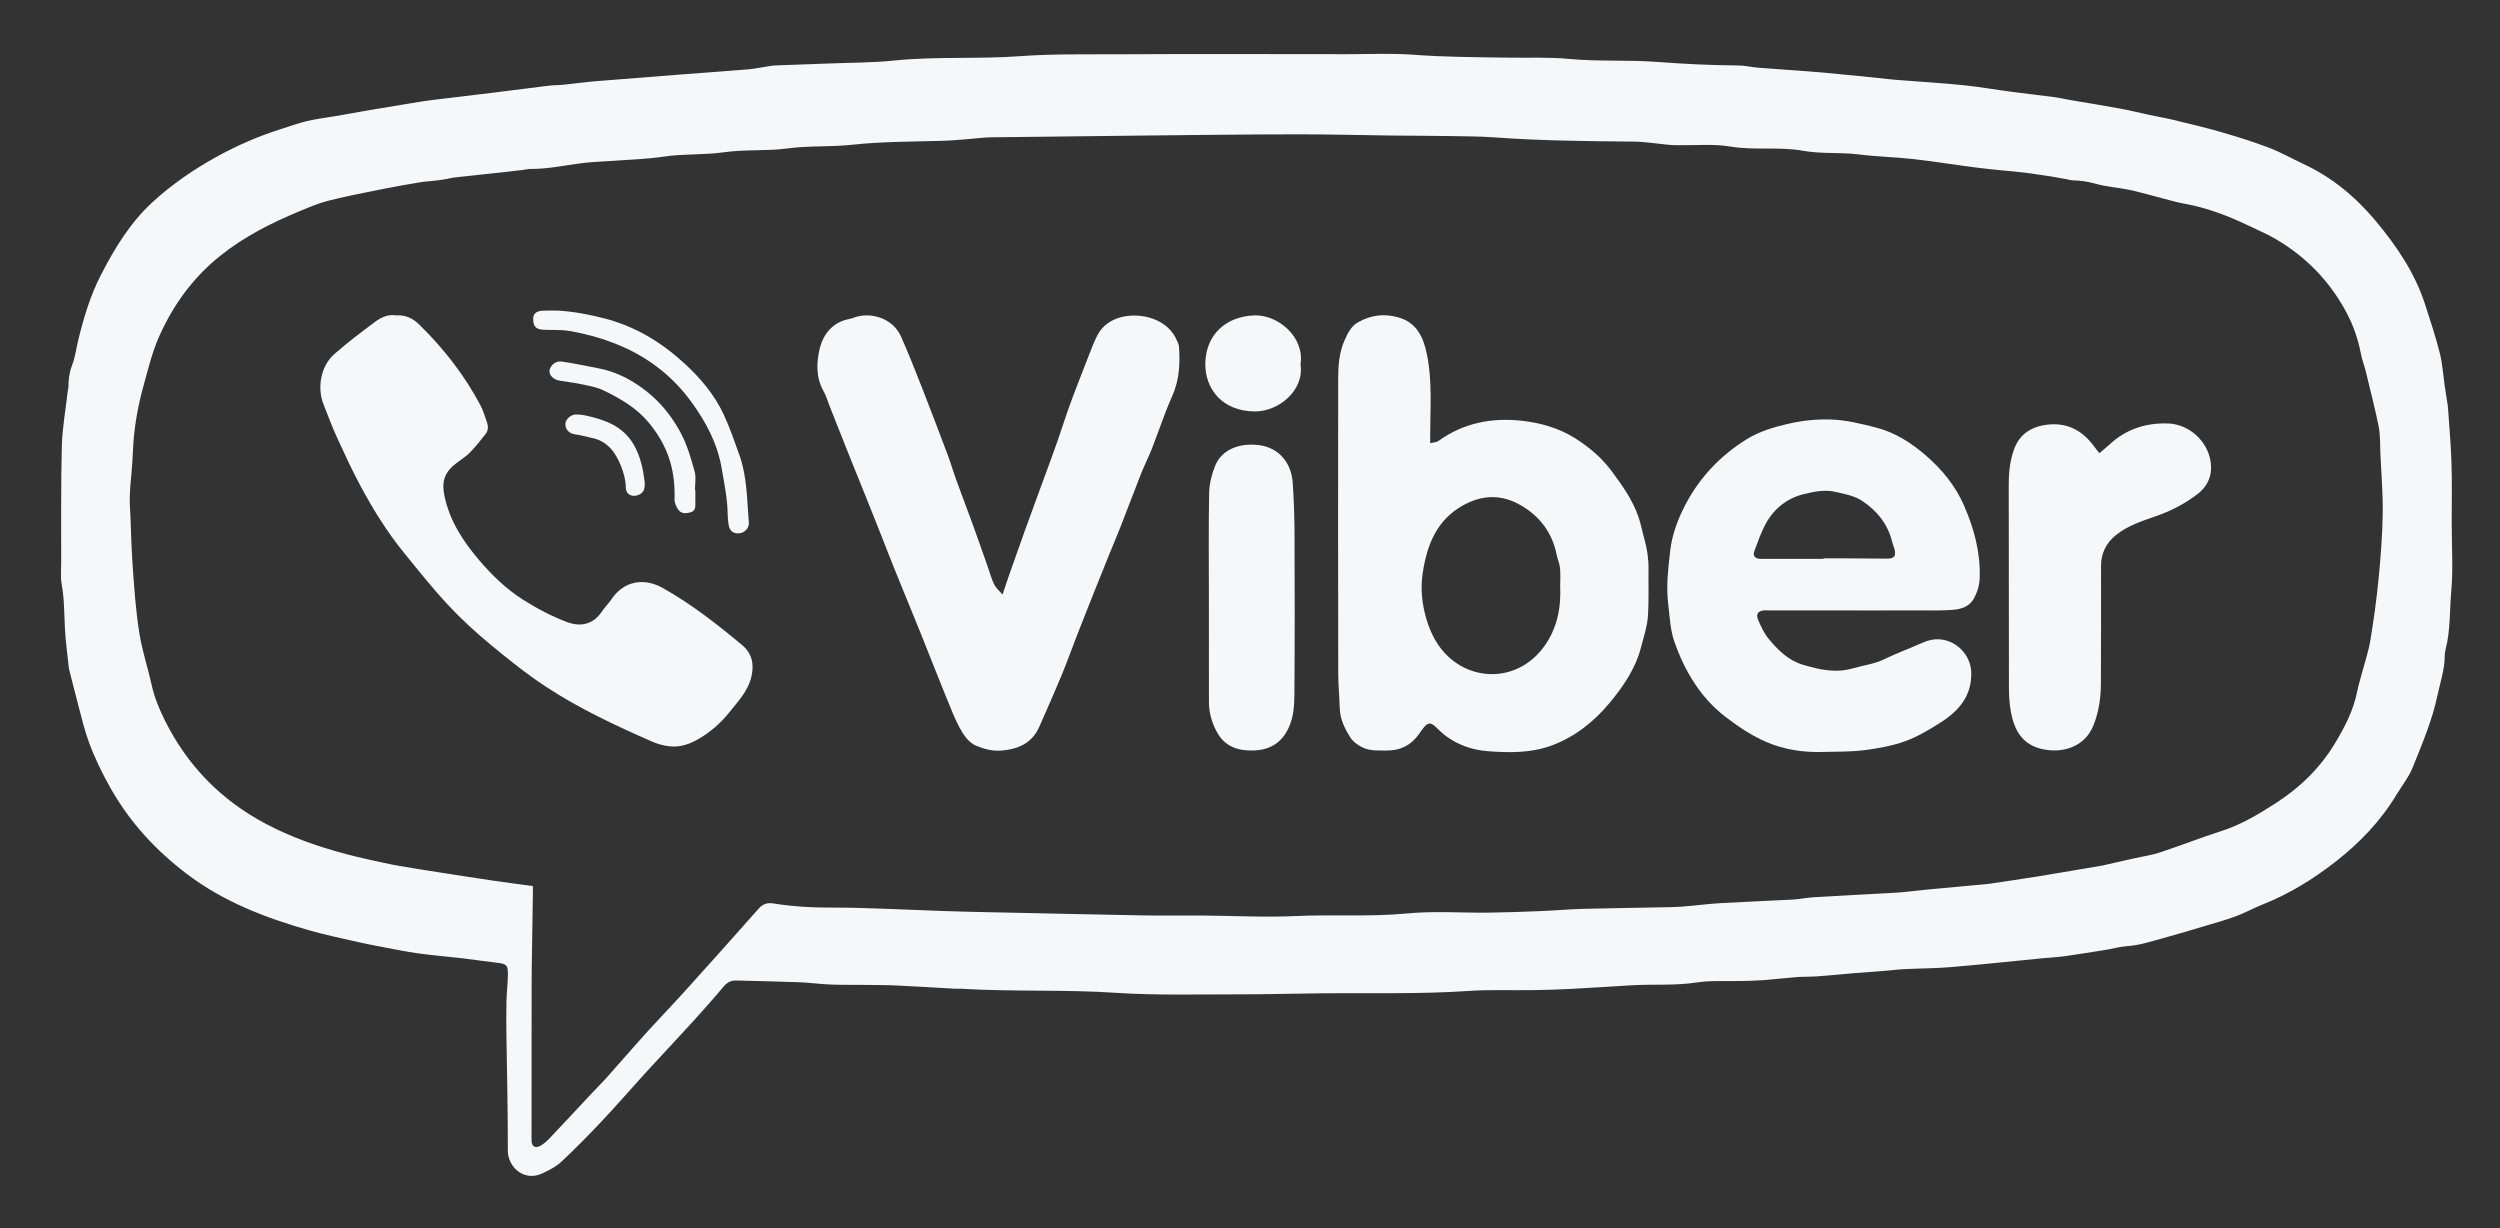<svg xmlns="http://www.w3.org/2000/svg" viewBox="0 0 651.969 320.315" x="0px" y="0px" fill="#f6f7f8">
	<rect x="0" y="0" width="651.969" height="320.315" fill="#333333" stroke="none"/>
	<path d="M639.382,136.995c0,5.69,0.39,11.407-0.117,17.046c-0.455,5.132-0.182,10.342-1.507,15.383
			c-0.13,0.494-0.195,1.013-0.195,1.52c0,3.573-1.156,6.938-1.897,10.381c-1.39,6.574-4.014,12.706-6.483,18.864
			c-1,2.481-2.754,4.651-4.158,6.977c-4.144,6.912-9.653,12.641-15.941,17.552c-5.808,4.521-12.057,8.406-18.956,11.134
			c-2.365,0.922-4.586,2.183-6.951,3.066c-2.819,1.039-5.729,1.845-8.614,2.702c-3.56,1.065-7.107,2.144-10.692,3.105
			c-3.001,0.819-5.963,1.806-9.12,2.014c-1.832,0.117-3.638,0.65-5.457,0.948c-3.573,0.572-7.159,1.156-10.757,1.663
			c-1.832,0.26-3.703,0.351-5.548,0.52c-8.081,0.793-16.162,1.663-24.243,2.339c-4.053,0.351-8.133,0.325-12.199,0.533
			c-1.845,0.091-3.69,0.338-5.535,0.481c-2.352,0.195-4.716,0.338-7.068,0.533c-3.378,0.286-6.743,0.623-10.121,0.87
			c-1.767,0.13-3.56,0.052-5.327,0.195c-2.949,0.221-5.872,0.585-8.822,0.805c-1.858,0.143-3.716,0.156-5.587,0.208
			c-3.898,0.104-7.847-0.195-11.667,0.39c-5.665,0.87-11.329,0.39-16.968,0.728c-5.405,0.325-10.796,0.689-16.201,0.961
			c-3.222,0.169-6.431,0.26-9.653,0.299c-5.509,0.091-11.043-0.169-16.539,0.208c-12.615,0.87-25.244,0.494-37.872,0.611
			c-7.626,0.078-15.253,0.299-22.879,0.286c-10.42-0.013-20.878,0.286-31.272-0.403c-13.46-0.896-26.946-0.247-40.392-1.065
			c-0.585-0.026-1.182,0.026-1.78-0.013c-4.976-0.273-9.952-0.598-14.928-0.831c-2.884-0.13-5.768-0.117-8.653-0.156
			c-2.962-0.039-5.937,0.026-8.9-0.104c-2.611-0.104-5.21-0.481-7.821-0.585c-5.509-0.208-11.004-0.312-16.513-0.455
			c-1.351-0.039-2.365,0.429-3.287,1.52c-2.728,3.248-5.535,6.405-8.393,9.549c-3.924,4.313-7.951,8.549-11.888,12.862
			c-3.82,4.197-7.535,8.497-11.42,12.615c-3.469,3.703-7.042,7.327-10.744,10.783c-1.377,1.286-3.196,2.17-4.924,2.988
			c-4.807,2.235-8.977-1.741-8.964-5.976c0.039-10.082-0.234-20.164-0.364-30.245c-0.039-2.884-0.052-5.782,0.013-8.653
			c0.065-2.365,0.338-4.729,0.377-7.094c0.039-2.352-0.442-2.715-2.793-2.975c-3.027-0.338-6.041-0.818-9.068-1.169
			c-3.859-0.442-7.73-0.754-11.576-1.286c-3.157-0.442-6.288-1.104-9.432-1.689c-2.053-0.39-4.131-0.779-6.171-1.247
			c-4.352-1-8.744-1.91-13.044-3.144c-11.303-3.248-22.177-7.431-31.675-14.655c-8.042-6.106-14.746-13.356-19.774-22.191
			c-2.209-3.885-4.157-7.886-5.704-12.057c-1.143-3.066-1.884-6.275-2.728-9.445c-0.831-3.092-1.585-6.197-2.378-9.302
			c-0.039-0.169-0.117-0.325-0.13-0.481c-0.364-3.534-0.883-7.055-1.052-10.588c-0.195-3.807-0.143-7.6-0.832-11.368
			c-0.338-1.806-0.143-3.716-0.143-5.587c0.026-10.186-0.091-20.371,0.169-30.544c0.13-4.794,1.013-9.562,1.546-14.343
			c0.039-0.325,0.169-0.663,0.169-1c0.013-1.949,0.221-3.807,0.948-5.703c0.818-2.092,1.091-4.404,1.624-6.613
			c1.416-5.82,3.157-11.602,5.872-16.89c3.547-6.925,7.626-13.642,13.421-18.994c5.054-4.651,10.718-8.549,16.747-11.875
			c5.327-2.949,10.874-5.366,16.669-7.197c2.326-0.728,4.625-1.585,7.003-2.144c2.442-0.585,4.963-0.857,7.444-1.299
			c3.079-0.533,6.145-1.104,9.224-1.624c3.508-0.598,7.016-1.169,10.524-1.741c1.832-0.299,3.664-0.611,5.509-0.832
			c5.288-0.663,10.576-1.26,15.85-1.91c4.872-0.598,9.731-1.234,14.59-1.832c1.091-0.13,2.209-0.091,3.3-0.195
			c2.52-0.26,5.028-0.559,7.548-0.845c0.507-0.052,1.013-0.091,1.52-0.13c7.328-0.585,14.655-1.169,21.996-1.741
			c5.794-0.455,11.615-0.831,17.409-1.325c1.923-0.169,3.82-0.585,5.743-0.87c0.585-0.091,1.169-0.143,1.754-0.169
			c4.664-0.182,9.315-0.325,13.979-0.507c5.496-0.221,11.03-0.182,16.487-0.74c10.991-1.143,22.034-0.351,33.013-1.156
			c8.302-0.611,16.591-0.455,24.893-0.494c20.19-0.104,40.392-0.039,60.582-0.026c5.69,0,11.394-0.273,17.058,0.143
			c8.367,0.623,16.747,0.649,25.127,0.766c5.171,0.078,10.368-0.169,15.5,0.325c7.704,0.728,15.422,0.208,23.087,0.792
			c7.029,0.533,14.031,0.87,21.06,0.922c1.754,0,3.495,0.455,5.262,0.585c5.639,0.455,11.303,0.779,16.942,1.273
			c6.158,0.546,12.29,1.221,18.436,1.845c0.845,0.078,1.689,0.13,2.533,0.195c5.223,0.403,10.446,0.728,15.655,1.26
			c4.196,0.429,8.354,1.169,12.537,1.715c3.599,0.481,7.21,0.87,10.809,1.351c1.507,0.195,3.001,0.546,4.495,0.805
			c4.261,0.728,8.523,1.403,12.758,2.183c2.637,0.481,5.249,1.143,7.873,1.702c2.053,0.442,4.131,0.779,6.171,1.273
			c4.17,1.013,8.367,2.001,12.498,3.196c4.196,1.221,8.393,2.52,12.472,4.079c3.066,1.169,5.937,2.819,8.913,4.209
			c7.522,3.482,13.732,8.692,18.981,14.993c5.366,6.431,10.056,13.356,12.706,21.437c1.39,4.261,2.793,8.523,3.898,12.862
			c0.702,2.754,0.87,5.652,1.286,8.497c0.195,1.325,0.39,2.65,0.598,3.988c0.078,0.494,0.208,0.987,0.234,1.494
			c0.338,4.976,0.806,9.952,0.948,14.941c0.169,5.34,0.039,10.692,0.039,16.032H639.382z M138.968,231.07
			c0,0.805,0.013,1.39,0,1.962c-0.104,6.522-0.208,13.057-0.299,19.579c-0.026,1.611-0.026,3.222-0.026,4.833
			c-0.013,13.317-0.026,26.634-0.026,39.95c0,1.585,0.961,2.157,2.326,1.403c0.792-0.455,1.546-1.065,2.183-1.728
			c3.846-4.053,7.639-8.146,11.459-12.226c1.156-1.234,2.378-2.416,3.508-3.677c3.378-3.794,6.678-7.639,10.082-11.407
			c3.521-3.885,7.172-7.665,10.692-11.563c6.353-7.042,12.68-14.109,18.968-21.216c1.078-1.221,2.222-1.624,3.807-1.377
			c5.275,0.857,10.589,1.117,15.941,1.091c4.573-0.026,9.159,0.182,13.733,0.325c4.989,0.169,9.965,0.403,14.954,0.572
			c3.651,0.13,7.288,0.208,10.926,0.286c13.551,0.286,27.088,0.598,40.639,0.845c5.262,0.091,10.524,0.013,15.785,0.039
			c8.133,0.065,16.292,0.507,24.412,0.13c9.653-0.442,19.293,0.247,28.946-0.676c6.977-0.676,14.07-0.13,21.112-0.208
			c4.573-0.052,9.146-0.221,13.72-0.403c3.547-0.143,7.081-0.468,10.627-0.572c6.522-0.182,13.057-0.247,19.592-0.39
			c2.196-0.039,4.404-0.039,6.6-0.208c3.378-0.247,6.73-0.714,10.095-0.909c6.249-0.364,12.511-0.585,18.761-0.922
			c1.845-0.104,3.677-0.507,5.522-0.611c7.185-0.429,14.369-0.792,21.541-1.195c0.935-0.052,1.858-0.143,2.78-0.247
			c1.858-0.195,3.703-0.416,5.548-0.585c5.223-0.494,10.446-0.974,15.668-1.455c0.078-0.013,0.169-0.013,0.247-0.026
			c4.261-0.65,8.536-1.26,12.797-1.949c5.651-0.922,11.303-1.897,16.955-2.858c0.169-0.026,0.325-0.104,0.494-0.13
			c2.611-0.598,5.223-1.182,7.834-1.767c2.131-0.468,4.339-0.779,6.405-1.468c5.353-1.767,10.602-3.846,15.967-5.561
			c5.054-1.611,9.549-4.287,13.94-7.094c6.405-4.08,11.823-9.263,15.785-15.863c2.533-4.222,4.781-8.523,5.742-13.395
			c0.325-1.637,0.831-3.235,1.247-4.846c0.754-2.858,1.728-5.665,2.209-8.562c0.884-5.327,1.611-10.692,2.144-16.058
			c0.546-5.626,0.987-11.29,1.078-16.942c0.078-5.223-0.364-10.459-0.611-15.694c-0.104-2.364,0-4.794-0.455-7.094
			c-0.974-4.872-2.235-9.692-3.404-14.538c-0.364-1.455-0.935-2.871-1.208-4.352c-0.714-3.742-1.936-7.34-3.69-10.64
			c-4.365-8.276-10.68-14.798-18.812-19.488c-2.248-1.299-4.664-2.299-7.016-3.43c-5.327-2.56-10.822-4.625-16.669-5.665
			c-1.806-0.312-3.586-0.857-5.366-1.312c-2.936-0.754-5.859-1.624-8.822-2.261c-2.897-0.611-5.898-0.767-8.718-1.572
			c-2.092-0.598-4.118-0.883-6.236-0.922c-0.416-0.013-0.831-0.182-1.234-0.247c-1.403-0.26-2.806-0.52-4.209-0.754
			c-1.078-0.182-2.17-0.325-3.248-0.481c-1.26-0.182-2.508-0.403-3.768-0.533c-4.041-0.429-8.081-0.754-12.109-1.26
			c-5.613-0.702-11.199-1.624-16.812-2.261c-4.703-0.533-9.445-0.611-14.135-1.208c-4.872-0.611-9.77-0.091-14.655-0.961
			c-6.236-1.13-12.628-0.039-18.955-1.104c-4.378-0.741-8.965-0.273-13.46-0.351c-0.767-0.013-1.533,0-2.287-0.065
			c-3.183-0.286-6.366-0.844-9.562-0.87c-12.031-0.104-24.048-0.221-36.053-1.091c-4.131-0.299-8.289-0.286-12.446-0.364
			c-4.989-0.078-9.991-0.078-14.993-0.13c-8.211-0.104-16.435-0.338-24.659-0.312c-12.966,0.013-25.945,0.182-38.911,0.312
			c-7.457,0.065-14.915,0.169-22.385,0.26c-6.093,0.065-12.186,0.13-18.293,0.208c-0.416,0-0.845,0.026-1.26,0.065
			c-3.794,0.286-7.574,0.754-11.355,0.857c-7.782,0.208-15.551,0.182-23.321,1.013c-5.613,0.611-11.316,0.208-16.968,0.974
			c-5.444,0.728-10.952,0.195-16.448,0.987c-5.236,0.741-10.627,0.364-15.928,1.156c-4.417,0.663-8.925,0.766-13.395,1.104
			c-2.611,0.195-5.249,0.247-7.847,0.585c-4.43,0.572-8.822,1.546-13.33,1.507c-0.663-0.013-1.338,0.182-2.001,0.26
			c-1.936,0.234-3.859,0.455-5.794,0.663c-4.118,0.455-8.237,0.883-12.342,1.338c-0.507,0.052-1,0.234-1.494,0.312
			c-0.909,0.156-1.819,0.325-2.741,0.429c-1.507,0.182-3.027,0.247-4.534,0.494c-3.404,0.572-6.808,1.169-10.199,1.858
			c-4.612,0.922-9.25,1.819-13.824,2.988c-2.572,0.663-5.054,1.754-7.535,2.78c-7.263,3.014-14.226,6.561-20.423,11.511
			c-7.029,5.6-12.148,12.615-15.837,20.774c-1.949,4.326-3.027,8.887-4.274,13.421c-1.494,5.418-2.43,10.9-2.676,16.513
			c-0.039,1.013-0.091,2.027-0.156,3.04c-0.234,3.872-0.857,7.769-0.637,11.615c0.286,4.716,0.299,9.445,0.624,14.161
			c0.442,6.431,0.845,12.862,1.884,19.202c0.728,4.469,2.196,8.809,3.17,13.252c0.702,3.235,1.962,6.223,3.417,9.172
			c5.833,11.758,14.577,20.722,26.114,26.881c6.717,3.586,13.888,6.093,21.242,8.029c1.793,0.468,3.586,0.909,5.392,1.312
			c2.702,0.598,5.405,1.221,8.12,1.702c3.573,0.637,7.159,1.169,10.744,1.741c4.755,0.741,9.51,1.494,14.278,2.196
			C132.121,230.187,135.395,230.589,138.968,231.07"/>
		<path d="M372.98,115.579c0.844-0.221,1.624-0.221,2.144-0.585c6.587-4.742,14.018-6.145,21.879-5.249
			c4.794,0.546,9.497,1.884,13.603,4.443c3.742,2.326,7.146,5.21,9.783,8.796c2.715,3.664,5.379,7.405,6.886,11.771
			c0.65,1.897,1.013,3.885,1.559,5.82c0.741,2.625,1.13,5.275,1.078,8.003c-0.052,4.144,0.13,8.302-0.182,12.433
			c-0.195,2.546-1.078,5.067-1.715,7.587c-1.429,5.716-4.69,10.446-8.38,14.863c-4.079,4.859-9.029,8.757-15.006,10.965
			c-5.327,1.962-10.926,1.91-16.526,1.481c-4.054-0.299-7.73-1.546-10.991-3.937c-1.026-0.754-1.91-1.676-2.845-2.534
			c-1.104-1-1.832-1.013-2.793,0.078c-0.507,0.559-0.922,1.208-1.351,1.832c-2.105,3.001-4.989,4.456-8.627,4.378
			c-2.092-0.039-4.157,0.182-6.21-0.832c-1.377-0.675-2.469-1.52-3.222-2.715c-1.442-2.299-2.598-4.716-2.676-7.548
			c-0.078-3.04-0.39-6.067-0.39-9.107c-0.039-25.62-0.052-51.228-0.013-76.848c0.013-3.378,0.26-6.756,1.663-9.926
			c0.819-1.871,1.741-3.742,3.599-4.755c3.209-1.767,6.548-2.274,10.212-1.286c5.08,1.364,6.756,5.288,7.665,9.705
			c1.442,6.951,0.857,14.019,0.857,21.034C372.98,114.033,372.98,114.604,372.98,115.579 M406.877,152.684
			c0-1.13,0.117-2.832-0.039-4.508c-0.104-1.169-0.637-2.274-0.87-3.43c-1.117-5.742-4.3-10.004-9.276-12.927
			c-5.015-2.936-10.069-2.858-15.149-0.026c-6.925,3.846-9.393,10.342-10.511,17.578c-0.637,4.132-0.195,8.276,1.026,12.304
			c1.13,3.716,2.936,7.107,5.781,9.692c7.288,6.652,18.618,5.911,24.88-2.819C406.006,163.974,407.15,158.79,406.877,152.684"/>
		<path id="XMLID_10_" d="M261.454,155.052c0.754-2.235,1.26-3.82,1.819-5.392c1.338-3.807,2.676-7.613,4.04-11.394
			c1.338-3.729,2.715-7.432,4.067-11.147c1.455-3.963,2.936-7.925,4.339-11.901c1.013-2.858,1.897-5.756,2.91-8.601
			c0.779-2.222,1.65-4.417,2.481-6.613c1.182-3.066,2.365-6.132,3.573-9.185c0.429-1.091,0.896-2.17,1.416-3.222
			c1.39-2.754,3.716-4.287,6.639-4.976c4.807-1.117,11.953,0.468,14.291,6.405c0.182,0.468,0.416,0.948,0.442,1.442
			c0.299,4.43,0.091,8.718-1.806,12.914c-1.988,4.43-3.482,9.094-5.262,13.616c-0.87,2.209-1.949,4.313-2.819,6.509
			c-1.793,4.534-3.495,9.094-5.262,13.629c-0.987,2.52-2.053,5.002-3.066,7.496c-1.325,3.274-2.637,6.535-3.95,9.822
			c-1.468,3.69-2.936,7.379-4.378,11.082c-1.364,3.508-2.624,7.055-4.066,10.536c-1.871,4.508-3.846,8.978-5.82,13.447
			c-1.897,4.287-5.483,5.872-9.926,6.223c-2.287,0.169-4.404-0.403-6.405-1.195c-2.118-0.845-3.391-2.845-4.443-4.742
			c-1.247-2.274-2.157-4.729-3.157-7.133c-1.065-2.572-2.079-5.158-3.118-7.756c-1.364-3.43-2.715-6.86-4.105-10.29
			c-1.416-3.521-2.871-7.029-4.3-10.549c-0.922-2.248-1.845-4.482-2.741-6.743c-1.403-3.521-2.767-7.068-4.17-10.589
			c-1.325-3.352-2.676-6.691-4.015-10.03c-0.949-2.352-1.91-4.69-2.845-7.042c-1.806-4.521-3.599-9.042-5.392-13.577
			c-0.559-1.403-0.974-2.897-1.715-4.209c-1.975-3.521-1.78-7.418-0.948-10.926c0.896-3.794,3.378-6.977,7.769-7.782
			c0.416-0.078,0.819-0.221,1.221-0.364c4.183-1.559,10.043,0.065,12.213,4.937c1.923,4.313,3.664,8.718,5.392,13.122
			c2.325,5.937,4.586,11.901,6.834,17.864c0.819,2.196,1.468,4.456,2.274,6.652c1.442,3.962,2.949,7.899,4.391,11.862
			c1.312,3.625,2.572,7.275,3.859,10.913c0.507,1.442,0.896,2.923,1.559,4.274C259.674,153.285,260.48,153.922,261.454,155.052"/>
		<path d="M484.535,159.19c-7.795,0-15.603,0-23.412,0c-0.338,0-0.676-0.039-1.013-0.013
			c-1.546,0.104-2.248,0.922-1.663,2.338c0.741,1.78,1.572,3.612,2.78,5.067c2.43,2.936,5.132,5.639,8.965,6.782
			c4.235,1.26,8.445,2.235,12.94,0.948c2.728-0.792,5.587-1.104,8.211-2.378c2.43-1.169,4.924-2.17,7.418-3.196
			c2.17-0.883,4.209-2.105,6.73-2.027c4.599,0.13,8.471,4.053,8.588,8.64c0.169,6.067-3.183,9.991-7.86,12.979
			c-2.988,1.91-6.106,3.794-9.406,4.989c-3.456,1.234-7.172,1.871-10.822,2.339c-3.521,0.442-7.107,0.325-10.653,0.442
			c-5.132,0.156-10.212-0.624-14.85-2.663c-3.742-1.637-7.276-4.002-10.536-6.509c-6.483-5.015-10.563-11.836-13.252-19.462
			c-1.156-3.248-1.26-6.769-1.676-10.199c-0.533-4.573,0.039-9.094,0.533-13.577c0.481-4.17,1.949-8.172,3.911-11.953
			c3.729-7.172,9.081-12.823,15.902-17.098c3.391-2.131,7.159-3.248,11.043-4.131c3.664-0.845,7.341-1.221,11.082-1.104
			c3.924,0.13,7.652,1.065,11.433,2.014c5.171,1.286,9.432,3.988,13.356,7.405c4.209,3.651,7.665,7.873,9.9,12.992
			c2.637,6.028,4.313,12.264,4.092,18.929c-0.065,1.949-0.611,3.69-1.507,5.327c-1.182,2.157-3.339,2.806-5.548,2.975
			c-2.702,0.221-5.431,0.143-8.133,0.143c-5.522,0.013-11.03,0.013-16.552,0.013V159.19z M475.571,145.744v-0.143
			c1.442,0,2.884-0.013,4.326,0c4.066,0.026,8.133,0.052,12.212,0.078c1.897,0.013,2.43-0.663,1.936-2.52
			c-0.143-0.572-0.416-1.117-0.546-1.689c-1.117-4.69-3.898-8.198-7.834-10.822c-2.066-1.377-4.443-1.767-6.847-2.339
			c-3.001-0.728-5.781-0.078-8.432,0.559c-4.3,1.039-7.769,3.781-9.926,7.756c-1.234,2.261-2.079,4.755-2.975,7.185
			c-0.455,1.247,0.312,1.949,1.819,1.936C464.722,145.731,470.153,145.744,475.571,145.744"/>
		<path id="XMLID_7_" d="M103.206,82.244c2.494-0.182,4.469,0.779,6.067,2.338
			c6.405,6.262,11.862,13.239,16.045,21.164c0.702,1.338,1.117,2.832,1.637,4.274c0.403,1.091,0.416,2.222-0.312,3.157
			c-1.299,1.65-2.611,3.326-4.08,4.82c-1.052,1.078-2.378,1.897-3.586,2.819c-3.118,2.378-3.872,4.82-3.04,8.64
			c1.39,6.509,4.911,11.836,9.12,16.747c3.313,3.871,7.016,7.444,11.316,10.173c3.612,2.3,7.483,4.339,11.485,5.847
			c3.326,1.26,6.73,0.766,9.016-2.625c0.805-1.195,1.845-2.222,2.65-3.404c3.118-4.56,8.25-5.717,13.382-2.819
			c7.419,4.17,14.07,9.393,20.579,14.811c2.611,2.157,3.235,4.976,2.482,8.25c-0.883,3.82-3.521,6.509-5.82,9.393
			c-2.183,2.728-4.807,5.015-7.834,6.808c-2.3,1.351-4.781,2.248-7.458,2.014c-1.637-0.143-3.326-0.598-4.846-1.273
			c-9.51-4.17-18.929-8.575-27.621-14.278c-5.08-3.339-9.848-7.172-14.538-11.056c-3.846-3.183-7.548-6.587-10.952-10.225
			c-4.04-4.326-7.73-8.978-11.472-13.577c-4.352-5.327-7.977-11.16-11.238-17.188c-2.326-4.287-4.352-8.731-6.392-13.161
			c-1.26-2.754-2.274-5.613-3.417-8.419c-1.741-4.326-0.728-10.017,2.78-13.109c3.417-3.014,7.081-5.768,10.744-8.497
			C99.464,82.725,101.283,81.919,103.206,82.244"/>
		<path id="XMLID_6_" d="M547.487,118.189c1.065-0.909,1.858-1.533,2.598-2.222c4.3-4.002,9.367-5.704,15.266-5.535
			c5.158,0.156,9.653,4.002,10.9,8.77c0.922,3.56,0.169,7.042-3.066,9.562c-3.378,2.624-7.094,4.521-11.121,5.911
			c-3.56,1.234-7.172,2.404-10.212,4.833c-2.611,2.105-3.924,4.781-3.924,8.081c-0.026,10.264,0.026,20.527-0.039,30.778
			c-0.026,3.729-0.559,7.418-1.988,10.9c-2.196,5.366-7.626,7.146-12.784,6.197c-4.586-0.857-7.12-3.599-8.315-8.107
			c-0.689-2.598-0.883-5.158-0.896-7.769c-0.039-17.799-0.026-35.611-0.052-53.423c0-2.975,0.325-5.885,1.286-8.718
			c1.442-4.275,4.677-6.262,8.965-6.717c4.768-0.507,8.575,1.325,11.524,5.054C546.201,116.5,546.746,117.228,547.487,118.189"/>
		<path id="XMLID_5_" d="M315.262,155.537c0-8.991-0.104-17.981,0.065-26.959c0.052-2.378,0.663-4.872,1.559-7.081
			c1.754-4.365,6.47-6.054,11.498-5.405c4.911,0.637,8.328,4.326,8.731,9.705c0.312,4.378,0.455,8.783,0.481,13.187
			c0.052,13.901,0.078,27.803-0.026,41.704c-0.026,3.092-0.143,6.236-1.533,9.172c-1.819,3.859-4.82,5.691-9.003,5.846
			c-3.872,0.156-7.289-0.845-9.38-4.3c-1.533-2.534-2.378-5.392-2.378-8.406C315.249,173.843,315.262,164.697,315.262,155.537"/>
		<path id="XMLID_4_" d="M339.162,95.02c1.026,6.795-5.716,12.368-12.044,12.278
			c-8.497-0.117-12.914-6.015-12.784-12.576c0.143-7.315,5.236-12.239,12.875-12.472C333.16,82.054,340.28,87.771,339.162,95.02"/>
		<path id="XMLID_3_" d="M145.46,80.999c4.131,0.234,8.159,1.013,12.173,2.04
			c7.964,2.053,14.707,6.119,20.722,11.615c4.287,3.911,7.977,8.263,10.42,13.538c1.585,3.404,2.793,6.99,4.066,10.537
			c2.027,5.652,1.936,11.628,2.443,17.5c0.13,1.481-1.078,2.754-2.598,2.858c-1.52,0.104-2.455-0.688-2.689-2.338
			c-0.143-0.923-0.234-1.858-0.234-2.78c-0.052-3.989-0.883-7.847-1.546-11.758c-1.104-6.626-4.197-12.316-8.029-17.552
			c-4.339-5.924-9.978-10.55-16.669-13.72c-4.742-2.235-9.77-3.703-14.915-4.612c-2.235-0.39-4.56-0.221-6.847-0.338
			c-1.676-0.078-2.391-0.623-2.624-1.858c-0.39-2.053,0.39-3.04,2.507-3.118C142.914,80.96,144.187,80.999,145.46,80.999"/>
		<path id="XMLID_2_" d="M181.34,127.787c0,1.182,0,2.378,0,3.56c0.013,0.961-0.013,1.884-1.182,2.235
			c-1.208,0.364-2.469,0.442-3.261-0.637c-0.559-0.766-1.013-1.845-0.987-2.767c0.104-3.404-0.221-6.743-1.208-10.004
			c-1.117-3.664-3.001-6.899-5.444-9.874c-3.222-3.911-7.457-6.353-11.862-8.484c-1.858-0.91-4.015-1.234-6.08-1.676
			c-1.793-0.39-3.651-0.559-5.47-0.884c-1.585-0.286-2.702-1.507-2.533-2.65c0.195-1.325,1.624-2.546,3.131-2.326
			c3.235,0.481,6.457,1.143,9.679,1.78c2.988,0.572,5.781,1.676,8.406,3.209c5.613,3.274,9.874,7.795,12.953,13.551
			c1.741,3.235,2.715,6.704,3.677,10.16c0.416,1.494,0.078,3.196,0.078,4.807C181.262,127.787,181.301,127.787,181.34,127.787"/>
		<path id="XMLID_1_" d="M168.14,125.823c-0.013,1.208,0.052,2.339-1.273,3.079
			c-1.728,0.948-3.625,0.234-3.664-1.767c-0.039-2.001-0.546-3.846-1.273-5.652c-1.429-3.573-3.56-6.496-7.678-7.301
			c-1.403-0.273-2.767-0.714-4.17-0.896c-1.611-0.208-2.676-1.208-2.637-2.728c0.026-1.208,1.403-2.456,2.78-2.469
			c0.754,0,1.533,0.065,2.274,0.221c5.132,1.104,9.952,2.741,12.797,7.691C167.049,119.054,167.725,122.406,168.14,125.823"/>
</svg>
